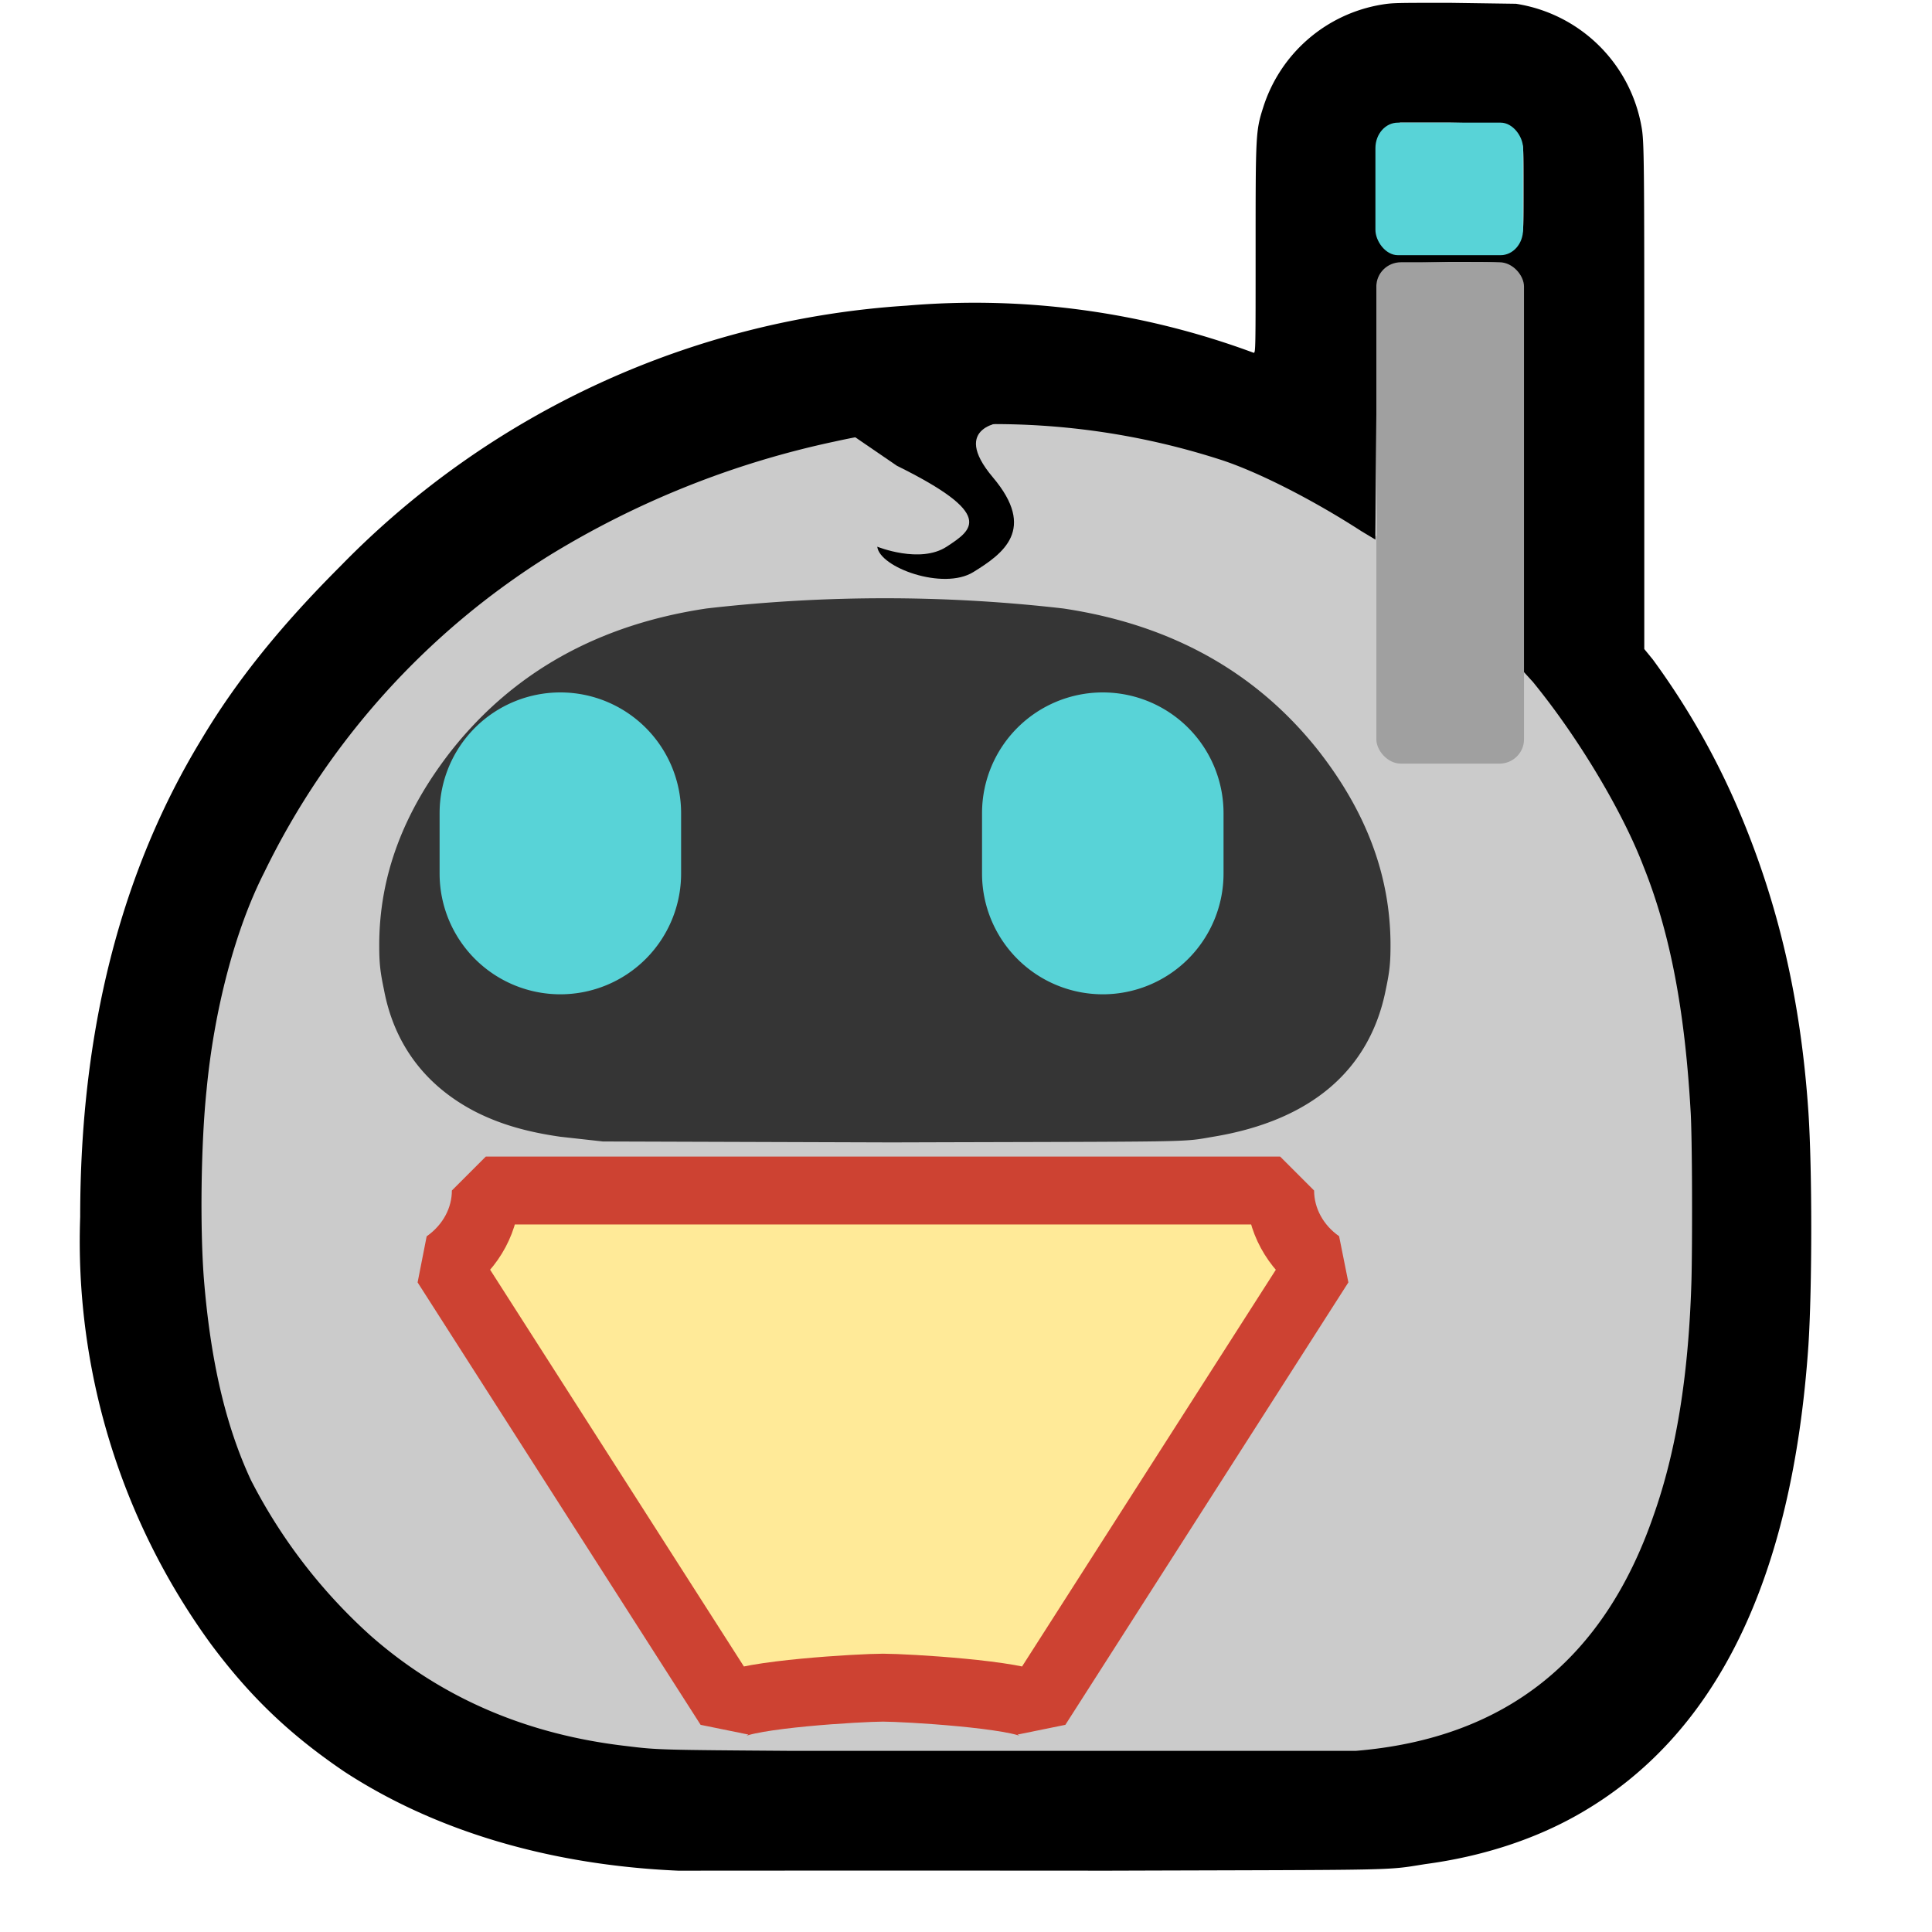<svg xmlns="http://www.w3.org/2000/svg" xmlns:xlink="http://www.w3.org/1999/xlink" viewBox="0 0 2048 2048">
  <defs>
    <filter id="eye_glow" width="10" height="10" x="-5" y="-5">
      <feGaussianBlur in="SourceGraphic" result="blur1" stdDeviation="50"/>
      <feGaussianBlur in="SourceGraphic" result="blur2" stdDeviation="25"/>
      <feGaussianBlur in="SourceGraphic" result="blur3" stdDeviation="12.5 "/>
      <feComposite in="SourceGraphic" in2="blur1" result="comp1"/>
      <feComposite in="comp1" in2="blur2" result="comp2"/>
      <feComposite in="comp2" in2="blur3"/>
    </filter>
  </defs>
   <path id="body" fill="#cbcbcb" stroke="none" d="M1046 448c-137-1-272 39-394 99a828 828 0 0 0-376 381 802 802 0 0 0-65 358c1 122 20 251 93 352a501 501 0 0 0 301 206c80 18 163 12 244 14 201 1 401 2 602-1 60-5 120-26 170-60 93-64 139-176 159-283 21-100 13-202 14-304 1-97-13-195-47-287-29-74-64-149-185-265-120-116-163-126-197-143-98-49-209-69-319-67Z" display="inline" paint-order="markers stroke fill" style="font-variation-settings:'wght' 400"/>
   <path id="outline" fill="#000" d="M719 1983c-138-6-259-43-354-105-56-38-99-78-142-136a725 725 0 0 1-138-452c0-197 43-366 129-507 37-62 84-120 147-183a920 920 0 0 1 600-276 850 850 0 0 1 368 50c2 0 2-5 2-106 0-125 0-129 8-154A159 159 0 0 1 1464 5c12-2 15-2 73-2l70 1a160 160 0 0 1 133 130c3 16 3 35 3 291v263l9 11a803 803 0 0 1 92 162c41 97 65 199 73 318 4 60 4 185 0 247-17 249-98 415-245 498-46 26-101 44-161 52-44 7-22 6-338 7a282100 282100 0 0 0-454 0zm718-127c158-13 263-96 316-250 24-68 37-148 40-248 1-36 1-154-1-182-6-103-21-186-50-258-23-60-71-139-117-195l-10-11V304l-2-6c-3-7-11-15-18-18-6-2-7-2-60-2l-53 1-5 2c-7 4-12 9-16 16l-2 7v134l-1 134-15-9c-51-33-108-62-147-75a782 782 0 0 0-411-20 960 960 0 0 0-303 121 816 816 0 0 0-302 336c-31 61-53 146-61 230-6 57-7 145-3 199 7 88 23 157 50 215a573 573 0 0 0 127 165c75 66 166 105 272 117 32 4 37 4 175 5h597zm161-1589c7-4 12-11 15-18 2-5 2-7 2-49s0-44-2-49c-3-7-8-14-15-18l-5-2-55-1h-54l-6 3c-7 3-13 9-16 16l-3 6v90l2 6c4 7 9 13 17 16l6 3h109z" display="inline"/>
   <path id="visor" fill="#353535" d="m639 1210-45-5c-35-5-63-13-89-26-53-27-87-71-98-130-4-19-5-28-5-47 0-74 26-142 77-207 66-83 156-133 270-150a1655 1655 0 0 1 378 0c114 17 204 67 270 150 51 65 77 133 77 207 0 19-1 28-5 47-17 86-80 139-183 156-35 6-13 5-341 6l-306-1z" display="inline"/>
   <rect id="light" width="156.5" height="140.5" x="1458" y="130" fill="#58d3d7" paint-order="markers stroke fill" rx="23.8" ry="27"/>
   <rect id="stem" width="156.5" height="531.5" x="1459" y="278" fill="#a0a0a0" paint-order="markers stroke fill" rx="26.1" ry="25.7"/>
   <path id="mouth" fill="none" stroke="#353535" stroke-linecap="round" stroke-linejoin="round" stroke-width="80.4" d="m632 1318 97 156 127-161 157 164 192-161" />
   <g id="eyes">
      <path id="left_eye" fill="#58d3d7" d="m 1169,734 a 128,128 0 0 0 -128,128 v 64 a 128,128 0 0 0 128,128 128,128 0 0 0 128,-128 V 862 A 128,128 0 0 0 1169,734 Z" filter="url(#eye_glow)"/>
      <use xlink:href="#left_eye" id="right_eye" width="100%" height="100%" x="0" y="0" display="inline" transform="translate(-575)"/>
   </g>
   <g id="super">
      <path id="shield" fill="#FFEA98" stroke="#CD4232" stroke-width="72" stroke-linejoin="bevel" d="m 515,1262 c 0,30 -15,59 -42,78 l 300,469 c 19,-13 139,-20 163,-20 24,0 144,7 163,20 l 300,-469 c -26,-18 -42,-47 -42,-78 z"/>
      <path id="hair_curl" fill="#000" stroke="none" d="m 1064.745,447.178 c 0,0 -58.822,3.676 -12.255,58.822 46.567,55.145 11.029,80.88 -20.833,100.487 -31.862,19.607 -99.261,-4.902 -101.712,-26.96 0,0 45.342,18.382 73.527,0 28.185,-18.382 51.469,-34.313 -52.694,-85.782 l -116.418,-79.654 193.621,-42.891 c 0,0 134.799,22.058 134.799,30.636 0,8.578 -98.036,45.342 -98.036,45.342 z" />
   </g>
</svg>